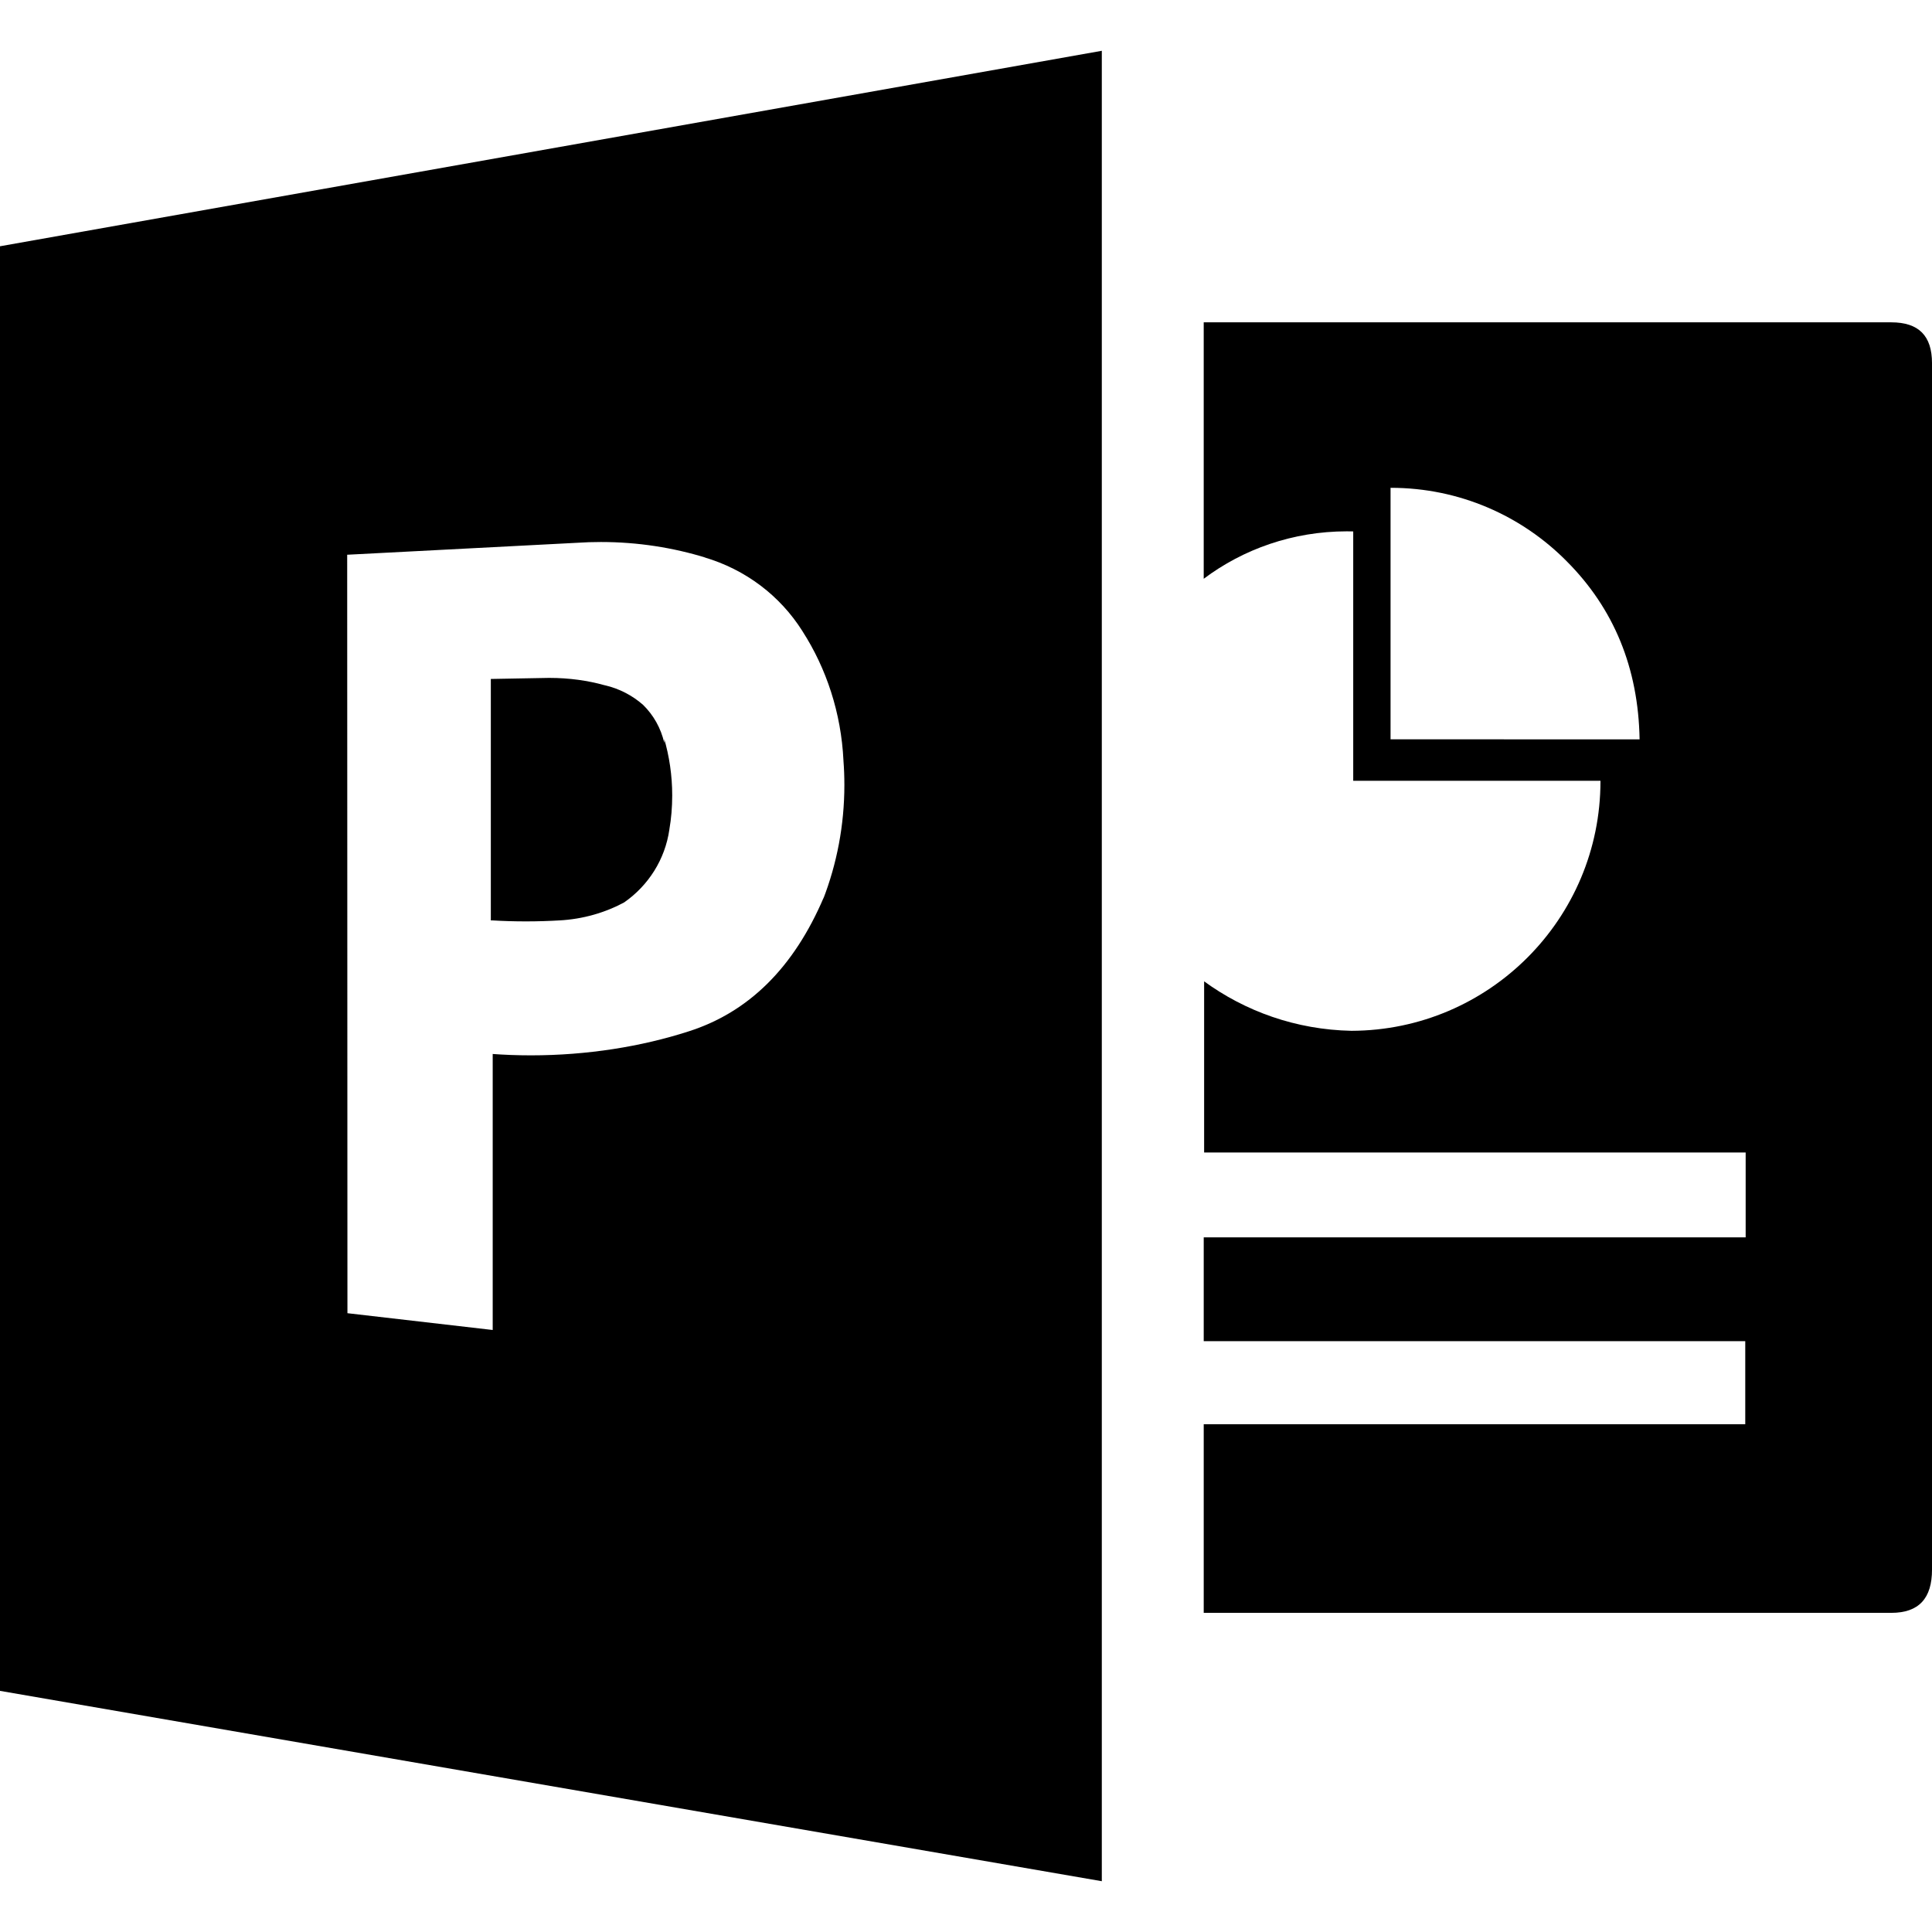 <!-- Generated by IcoMoon.io -->
<svg version="1.1" xmlns="http://www.w3.org/2000/svg" width="512" height="512" viewBox="0 0 512 512">
<title></title>
<g id="icomoon-ignore">
</g>
<path d="M148.155 243.924c6.377-0.332 12.28-2.068 17.499-4.904l-0.216 0.107c6.385-4.461 10.811-11.345 11.951-19.291l0.018-0.152c0.469-2.669 0.736-5.742 0.736-8.877 0-5.303-0.766-10.428-2.194-15.268l0.096 0.381v0.972c-0.916-3.983-2.892-7.413-5.614-10.086l-0.003-0.003c-2.827-2.488-6.296-4.313-10.125-5.197l-0.157-0.031c-4.353-1.221-9.352-1.923-14.515-1.923-0.077 0-0.154 0-0.231 0h0.012l-15.339 0.281v63.989h0.54c2.621 0.164 5.685 0.257 8.771 0.257s6.149-0.094 9.189-0.278l-0.417 0.020z"></path>
<path d="M0 448.097l291.991 50.444v-485.082l-291.991 51.805zM92.008 147.011l61.116-3.175c1.831-0.126 3.968-0.198 6.122-0.198 9.752 0 19.161 1.478 28.011 4.223l-0.669-0.179c11.069 3.246 20.168 10.255 26.029 19.515l0.111 0.188c6.25 9.744 10.192 21.508 10.796 34.147l0.006 0.16c0.153 1.894 0.238 4.101 0.238 6.327 0 10.692-1.998 20.917-5.64 30.323l0.195-0.573q-11.904 27.955-35.905 35.581c-12.474 4.014-26.825 6.328-41.715 6.328-3.566 0-7.101-0.132-10.6-0.394l0.467 0.027v73.149l-38.497-4.45z"></path>
<path d="M501.198 85.419h-182.202v67.964c10.447-7.851 23.637-12.574 37.929-12.574 0.595 0 1.188 0.008 1.779 0.024l-0.087-0.002v66.085h65.523c0 0.025 0 0.056 0 0.087 0 36.476-29.515 66.060-65.966 66.171h-0.010c-14.712-0.291-28.231-5.164-39.251-13.248l0.192 0.134v45.367h143.512v22.489h-143.619v27.501h143.512v22.014h-143.512v49.99h182.202c7.366 0 10.802-3.889 10.802-11.45v-319.729c0-7.237-3.5-10.823-10.802-10.823zM368.51 195.922v-66.646c0.019 0 0.041 0 0.063 0 18.224 0 34.712 7.435 46.595 19.438l0.005 0.006c12.508 12.53 19.011 28.279 19.335 47.225z"></path>
</svg>
